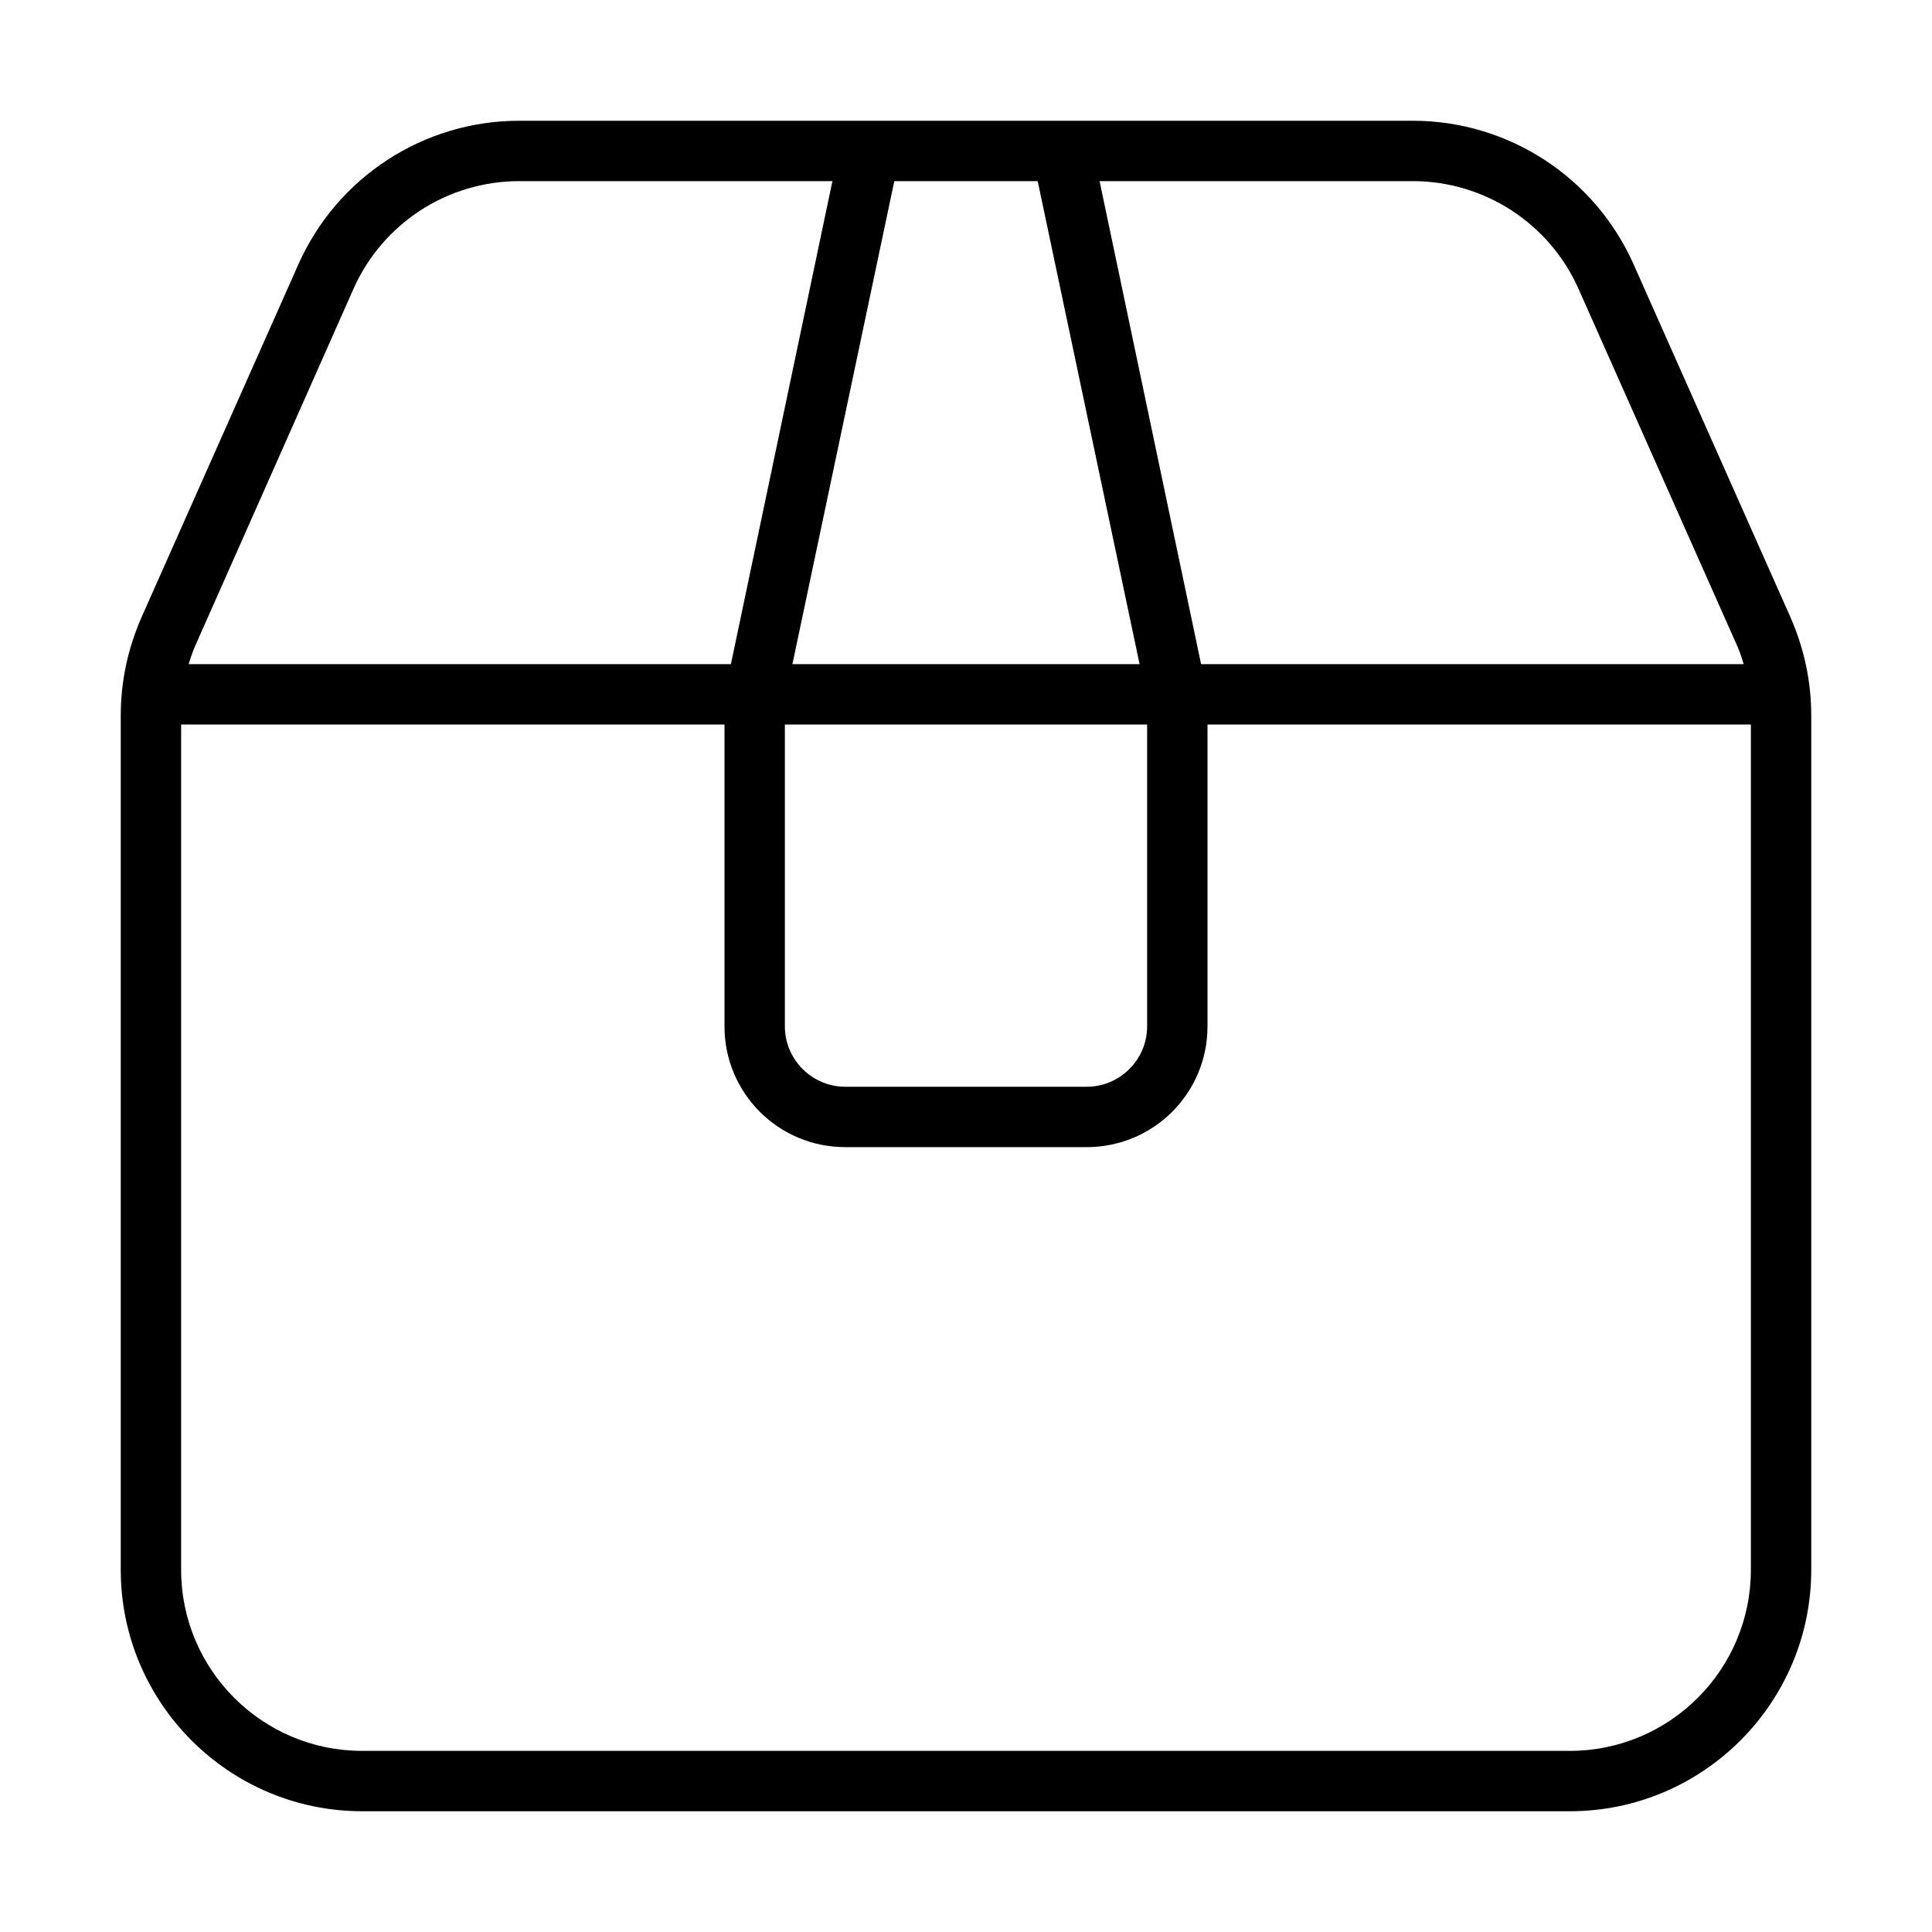 <svg xmlns="http://www.w3.org/2000/svg" width="24" height="24" viewBox="0 0 448 512">
    <path d="M240 48l3 0L270 176 178 176 205 48l3 0 8 0 16 0 8 0zM160 192l0 80c0 17.7 14.3 32 32 32l64 0c17.7 0 32-14.3 32-32l0-80 16 0 128 0 0 224c0 26.5-21.5 48-48 48L64 464c-26.5 0-48-21.5-48-48l0-224 128 0 16 0zm112 0l0 80c0 8.8-7.2 16-16 16l-64 0c-8.8 0-16-7.2-16-16l0-80 96 0zm32-16l-17.7 0L259.4 48l83 0c19 0 36.2 11.2 43.9 28.5l41.6 93.6c.9 1.9 1.6 3.9 2.2 5.9l-126 0zm-160 0L18 176c.6-2 1.3-4 2.2-5.9L61.7 76.5C69.4 59.2 86.6 48 105.6 48l83 0L161.7 176 144 176zM256 32l-64 0-86.4 0C80.3 32 57.4 46.9 47.1 70L5.5 163.6c-3.6 8.2-5.5 17-5.5 26L0 416c0 35.3 28.7 64 64 64l320 0c35.3 0 64-28.7 64-64l0-226.4c0-9-1.9-17.8-5.5-26L400.9 70c-10.3-23.1-33.2-38-58.5-38L256 32z"/>
</svg>